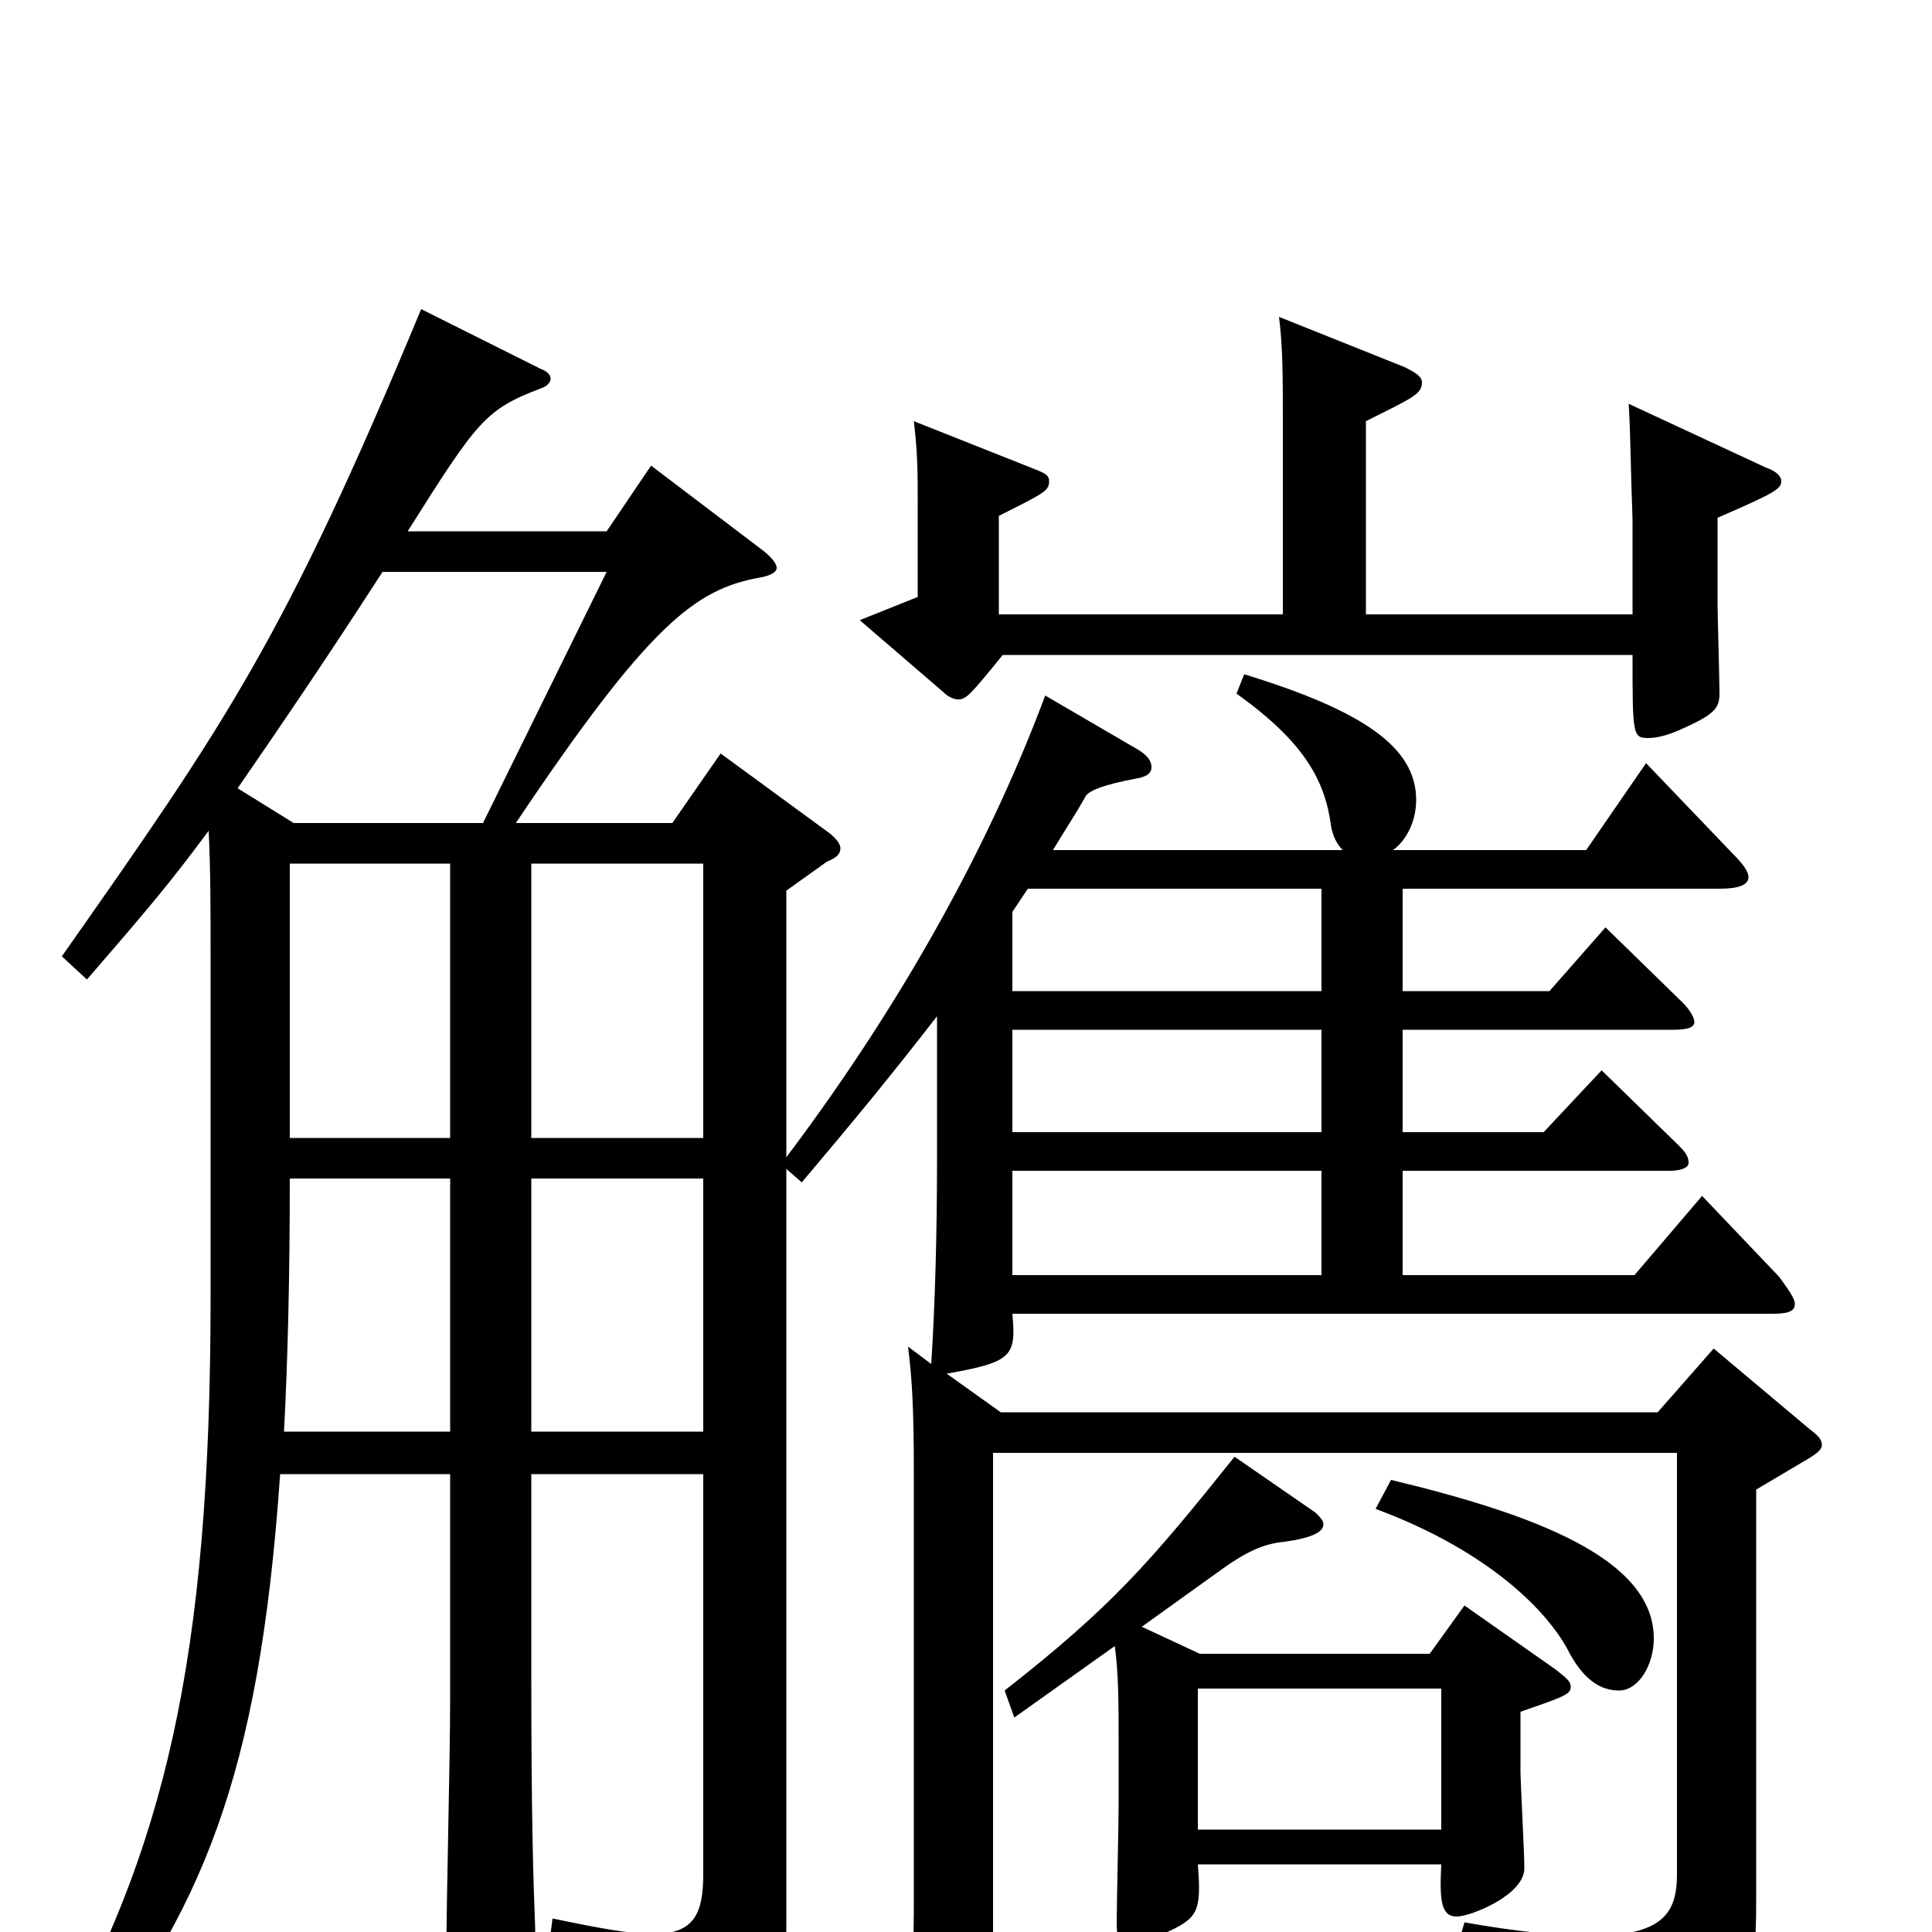 <svg xmlns="http://www.w3.org/2000/svg" viewBox="0 -1000 1000 1000">
	<path fill="#000000" d="M109 -329C109 -140 85 -42 25 64L40 72C104 -11 134 -78 145 -237H233V-123C233 -84 231 -21 231 18C231 31 233 37 239 37C242 37 247 35 254 32C274 23 277 19 277 6V-2C276 -28 275 -59 275 -133V-237H364V-30C364 -9 359 1 338 1C326 1 310 -2 286 -7L284 8C328 22 336 34 344 63C345 66 347 68 350 68C352 68 355 67 360 65C396 46 407 30 407 -3V-395L415 -388C442 -420 461 -443 485 -474V-399C485 -362 484 -325 482 -294L470 -303C472 -287 473 -272 473 -238V-11C473 -1 472 42 472 51C472 60 473 65 478 65C482 65 488 62 497 58C512 51 514 46 514 23V-248H868V-30C868 -10 861 2 823 2C808 2 786 0 758 -5L754 9C824 31 836 39 841 62C842 69 844 72 848 72C850 72 853 71 856 69C905 42 909 32 909 -17V-229L936 -245C941 -248 943 -250 943 -252C943 -255 941 -257 937 -260L887 -302L858 -269H518L490 -289C524 -295 526 -298 524 -320H917C925 -320 929 -321 929 -325C929 -328 926 -332 921 -339L881 -381L846 -340H726V-394H864C871 -394 874 -396 874 -398C874 -401 873 -403 869 -407L829 -446L799 -414H726V-467H866C873 -467 877 -468 877 -471C877 -473 875 -477 871 -481L831 -520L802 -487H726V-540H890C900 -540 905 -542 905 -546C905 -549 902 -553 897 -558L852 -605L821 -560H721C728 -565 733 -575 733 -586C733 -613 706 -632 644 -651L640 -641C675 -616 686 -596 689 -572C690 -567 692 -563 695 -560H545C551 -570 557 -579 562 -588C564 -591 572 -594 588 -597C594 -598 596 -600 596 -603C596 -606 594 -609 589 -612L541 -640C516 -573 474 -490 407 -401V-539L428 -554C433 -556 435 -558 435 -561C435 -563 433 -566 429 -569L373 -610L348 -574H267C336 -677 360 -695 393 -701C399 -702 402 -704 402 -706C402 -708 400 -711 395 -715L337 -759L314 -725H211C247 -782 251 -788 280 -799C283 -800 285 -802 285 -804C285 -806 283 -808 280 -809L218 -840C147 -669 117 -626 32 -505L45 -493C77 -530 88 -543 108 -570C109 -550 109 -528 109 -505ZM150 -553H233V-411H150ZM233 -259H147C149 -297 150 -340 150 -390H233ZM364 -259H275V-390H364ZM275 -553H364V-411H275ZM314 -704L250 -574H152L123 -592C143 -621 167 -656 198 -704ZM684 -414H524V-467H684ZM524 -340V-394H684V-340ZM684 -487H524V-528L532 -540H684ZM620 -53V-126H746V-53ZM579 -66C579 -56 578 -14 578 -5C578 3 579 7 584 7C588 7 593 5 602 1C620 -7 622 -10 620 -35H746C745 -16 746 -8 754 -8C761 -8 789 -19 789 -33C789 -41 787 -78 787 -83V-114C810 -122 813 -123 813 -127C813 -130 810 -132 805 -136L758 -169L740 -144H621L591 -158L630 -186C645 -197 654 -201 665 -202C679 -204 685 -207 685 -211C685 -213 683 -215 681 -217L639 -246C595 -191 575 -168 520 -125L525 -111L577 -148C579 -134 579 -117 579 -98ZM712 -219C766 -199 798 -170 811 -147C819 -131 828 -125 838 -125C848 -125 856 -138 856 -152C856 -193 795 -216 720 -234ZM517 -682V-733C541 -745 543 -746 543 -751C543 -754 541 -755 536 -757L473 -782C475 -765 475 -756 475 -739V-691L445 -679L488 -642C491 -639 494 -638 496 -638C500 -638 502 -640 519 -661H845C845 -620 845 -618 853 -618C857 -618 862 -619 869 -622C887 -630 890 -633 890 -641C890 -649 889 -681 889 -688V-732C919 -745 922 -747 922 -751C922 -753 920 -756 914 -758L843 -791C844 -775 844 -757 845 -731V-682H707V-782C731 -794 736 -796 736 -802C736 -805 733 -807 727 -810L662 -836C664 -821 664 -803 664 -783V-682Z"/>
</svg>